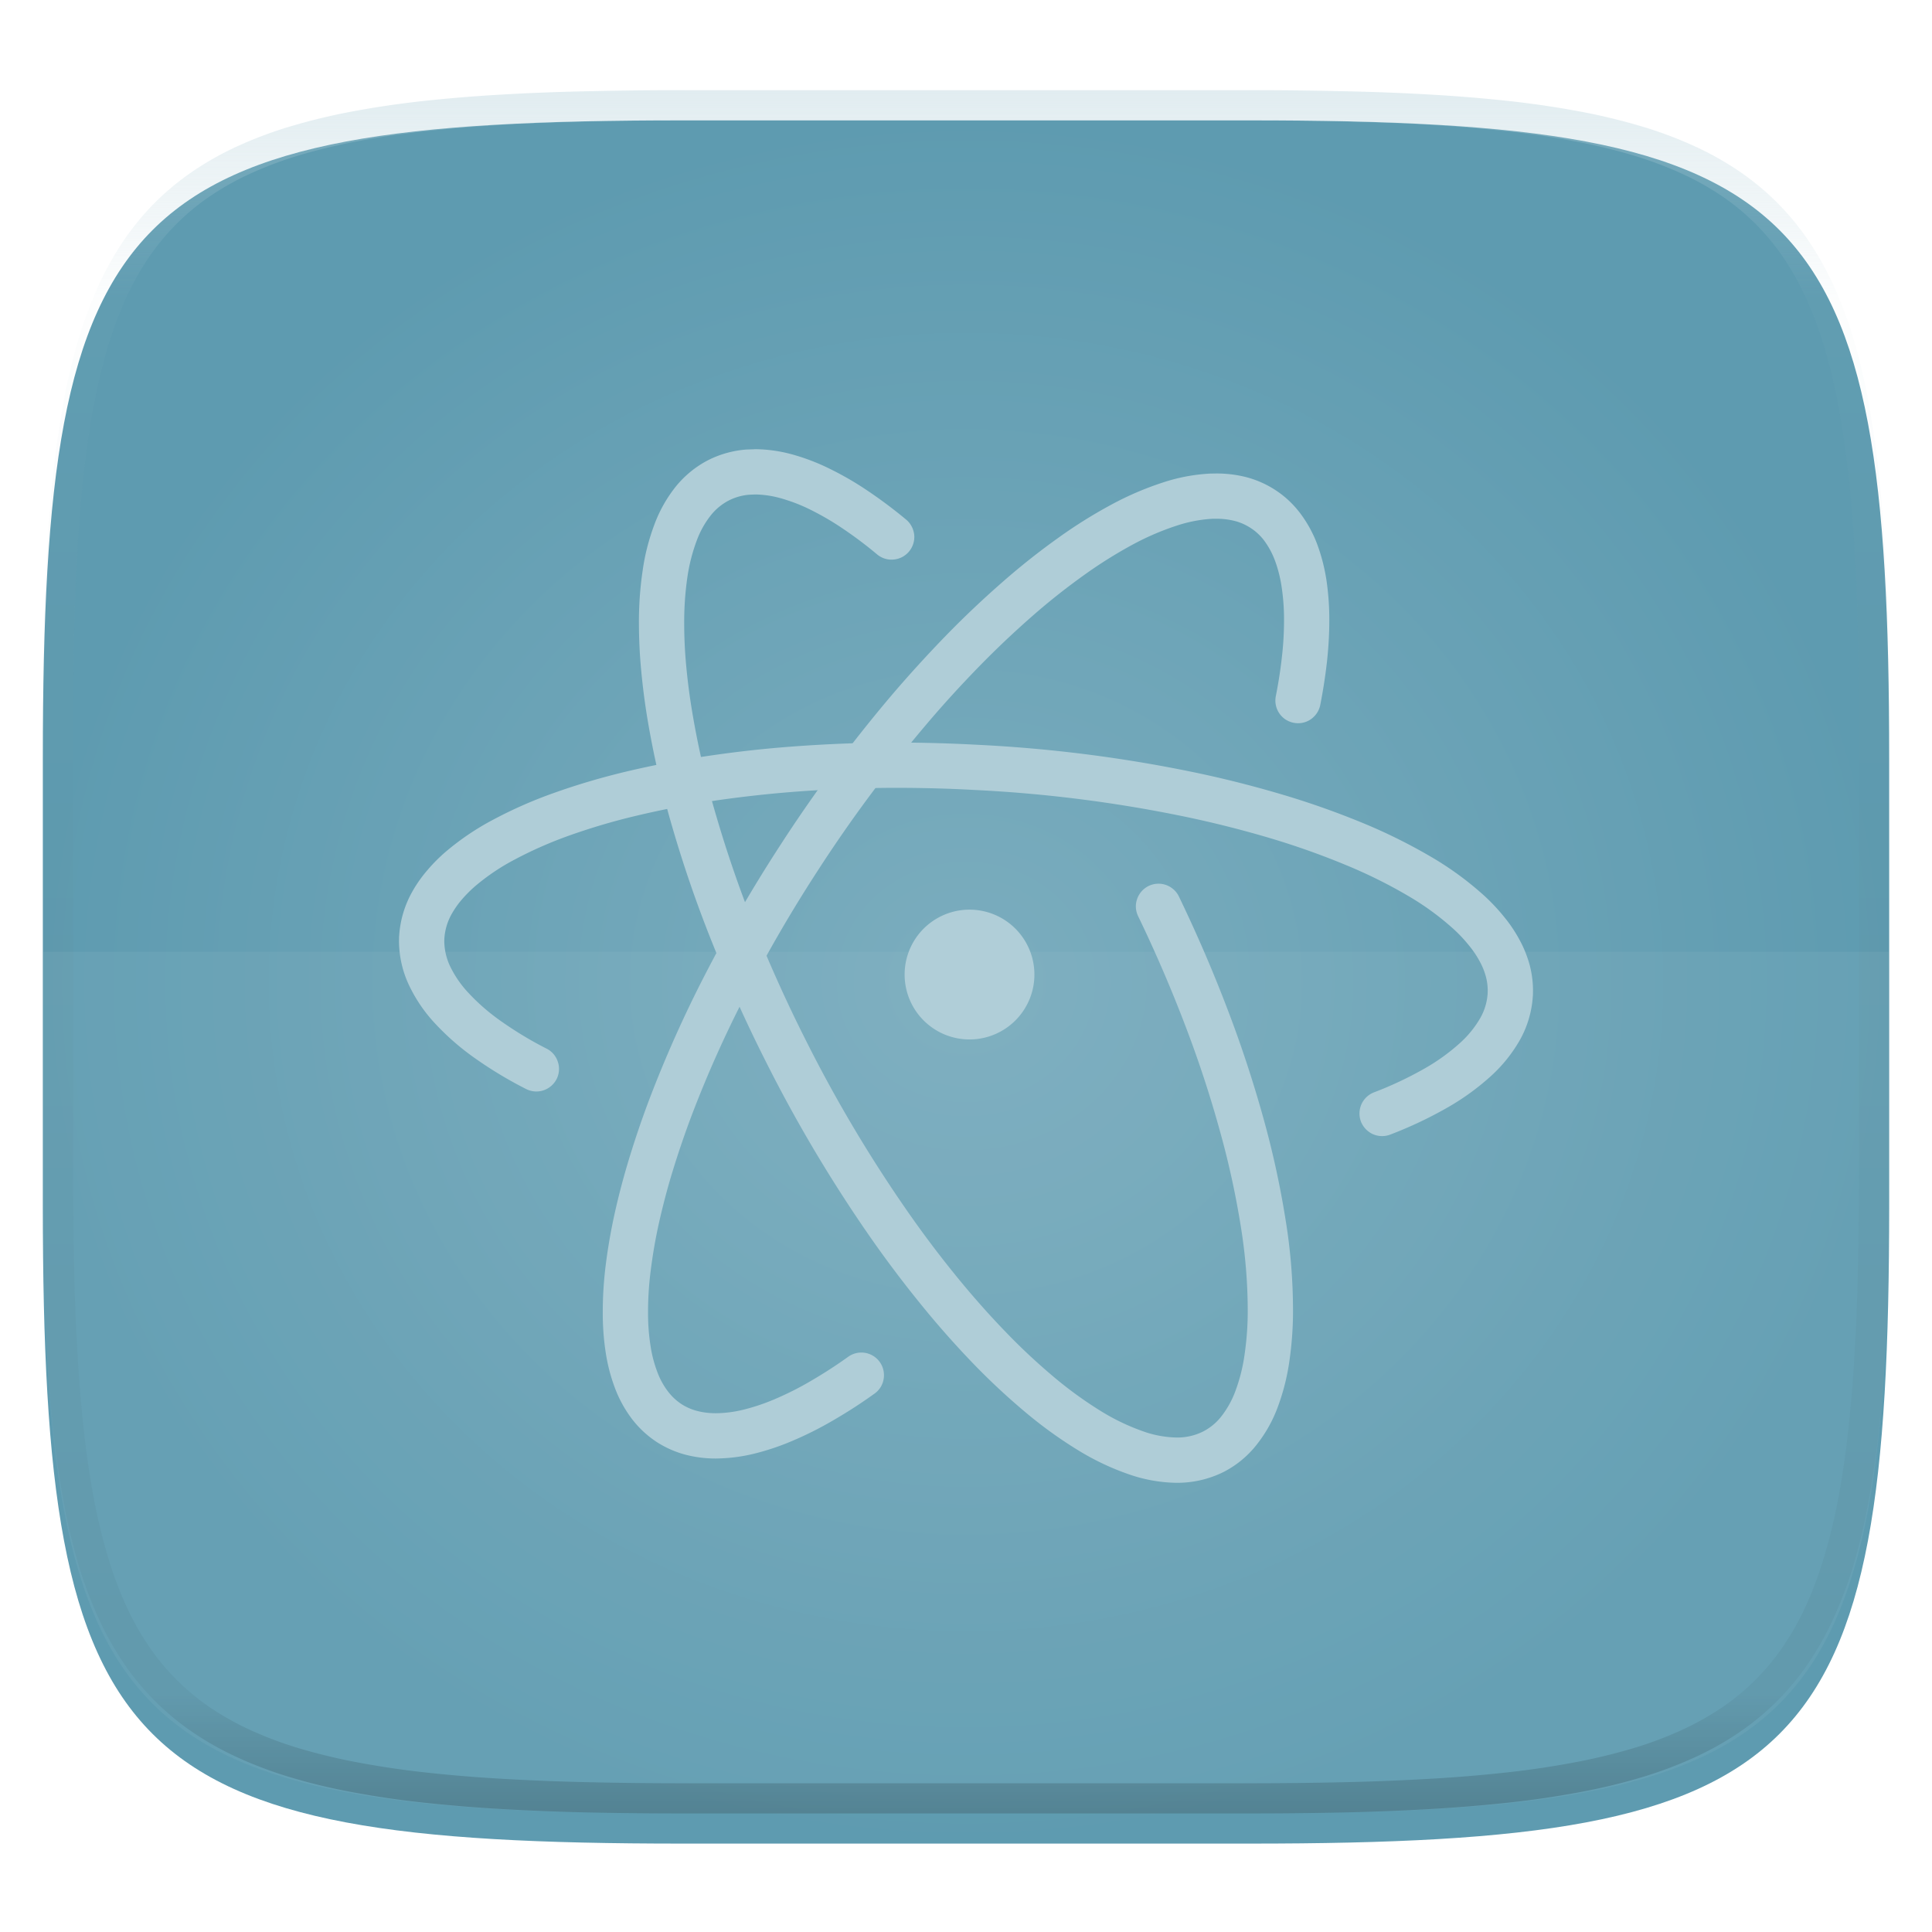 <svg xmlns="http://www.w3.org/2000/svg" style="isolation:isolate" width="256" height="256">
 <g filter="url(#a)">
  <radialGradient id="b" cx=".5" cy=".5" r=".5" fx=".5" fy=".5" gradientTransform="matrix(244.648 0 0 228.338 5.676 11.947)" gradientUnits="userSpaceOnUse">
   <stop offset="0%" stop-color="#7badbe"/>
   <stop offset="99.13%" stop-color="#5e9bb0"/>
  </radialGradient>
  <path fill="url(#b)" d="M165.685 11.947c74.055 0 84.639 10.557 84.639 84.544v59.251c0 73.986-10.584 84.543-84.639 84.543h-75.37c-74.055 0-84.639-10.557-84.639-84.543V96.491c0-73.987 10.584-84.544 84.639-84.544h75.37z"/>
 </g>
 <defs>
  <filter id="a" width="400%" height="400%" x="-200%" y="-200%" color-interpolation-filters="sRGB" filterUnits="objectBoundingBox">
   <feGaussianBlur xmlns="http://www.w3.org/2000/svg" in="SourceGraphic" stdDeviation="4.294"/>
   <feOffset xmlns="http://www.w3.org/2000/svg" dy="4" result="pf_100_offsetBlur"/>
   <feFlood xmlns="http://www.w3.org/2000/svg" flood-opacity=".4"/>
   <feComposite xmlns="http://www.w3.org/2000/svg" in2="pf_100_offsetBlur" operator="in" result="pf_100_dropShadow"/>
   <feBlend xmlns="http://www.w3.org/2000/svg" in="SourceGraphic" in2="pf_100_dropShadow"/>
  </filter>
 </defs>
 <path fill="#b0ced8" opacity=".1" d="M5.676 126.116v29.626c0 73.986 10.584 84.543 84.639 84.543h75.37c74.055 0 84.639-10.557 84.639-84.543v-29.626H5.676z"/>
 <defs>
  <filter id="c" width="400%" height="400%" x="-200%" y="-200%" color-interpolation-filters="sRGB" filterUnits="objectBoundingBox">
   <feGaussianBlur xmlns="http://www.w3.org/2000/svg" in="SourceGraphic" stdDeviation="4.294"/>
   <feOffset xmlns="http://www.w3.org/2000/svg" result="pf_100_offsetBlur"/>
   <feFlood xmlns="http://www.w3.org/2000/svg" flood-opacity=".4"/>
   <feComposite xmlns="http://www.w3.org/2000/svg" in2="pf_100_offsetBlur" operator="in" result="pf_100_dropShadow"/>
   <feBlend xmlns="http://www.w3.org/2000/svg" in="SourceGraphic" in2="pf_100_dropShadow"/>
  </filter>
 </defs>
 <path fill="#afcdd7" d="M112.39 179.78a2.996 2.996 0 0 1 4.7 2.93c-.12.78-.56 1.49-1.21 1.95a65.017 65.017 0 0 1-5.56 3.59 46.405 46.405 0 0 1-5.37 2.69c-1.66.71-3.38 1.28-5.14 1.71-1.62.39-3.27.59-4.93.61-1.39.01-2.77-.17-4.11-.52-1.33-.36-2.59-.92-3.74-1.66a13.32 13.32 0 0 1-3.33-3.11c-.93-1.24-1.68-2.61-2.22-4.06-.58-1.54-.99-3.13-1.23-4.76-.27-1.77-.39-3.56-.38-5.35 0-2.09.14-4.18.4-6.25.29-2.29.69-4.57 1.19-6.82.55-2.47 1.2-4.91 1.94-7.33.8-2.61 1.68-5.2 2.65-7.76 2.14-5.62 4.6-11.12 7.36-16.47 3.03-5.88 6.36-11.61 9.97-17.16 4.42-6.84 9.28-13.39 14.54-19.62 2.41-2.84 4.92-5.59 7.51-8.26 2.4-2.46 4.9-4.82 7.49-7.08 2.34-2.05 4.79-3.99 7.33-5.8 2.25-1.62 4.61-3.09 7.06-4.41 2.15-1.16 4.4-2.13 6.73-2.89 2.06-.69 4.2-1.09 6.37-1.2h.1l.58-.01h.04c1.38-.01 2.76.16 4.1.51 1.33.36 2.59.92 3.74 1.67 1.29.83 2.41 1.89 3.33 3.11.93 1.24 1.68 2.61 2.23 4.07.57 1.54.98 3.13 1.23 4.76.26 1.78.39 3.57.38 5.37 0 1.79-.11 3.59-.3 5.37-.22 1.95-.52 3.89-.9 5.82-.16.78-.62 1.46-1.28 1.91-.66.44-1.47.6-2.25.44-.78-.15-1.47-.61-1.91-1.27-.44-.66-.6-1.47-.45-2.25.35-1.76.63-3.53.82-5.31.18-1.57.27-3.16.27-4.74.01-1.49-.1-2.98-.32-4.45-.18-1.21-.48-2.4-.91-3.55-.35-.92-.82-1.78-1.4-2.57-.5-.66-1.11-1.23-1.81-1.68-.62-.4-1.3-.71-2.01-.9-.82-.21-1.66-.32-2.5-.31h-.52c-1.61.09-3.21.4-4.75.91-1.99.65-3.92 1.48-5.76 2.47a59.92 59.92 0 0 0-6.42 4.01c-2.38 1.7-4.68 3.51-6.88 5.44-2.46 2.15-4.84 4.4-7.13 6.75-2.5 2.56-4.91 5.21-7.22 7.95-5.1 6.03-9.81 12.38-14.1 19.01-3.5 5.38-6.73 10.93-9.66 16.64-2.66 5.15-5.03 10.44-7.09 15.85-.92 2.44-1.76 4.9-2.52 7.38-.7 2.27-1.3 4.57-1.82 6.88a66.81 66.81 0 0 0-1.09 6.27c-.24 1.83-.36 3.68-.36 5.53-.01 1.48.09 2.97.32 4.44.17 1.2.48 2.39.91 3.53.34.92.81 1.78 1.4 2.56.5.66 1.1 1.23 1.8 1.69.62.4 1.3.7 2.01.89.83.22 1.67.32 2.52.32 1.2-.01 2.4-.16 3.56-.44 1.44-.35 2.85-.82 4.21-1.4 1.62-.69 3.19-1.47 4.71-2.36 1.74-1.01 3.44-2.1 5.08-3.28z" filter="url(#c)"/>
 <defs>
  <filter id="d" width="400%" height="400%" x="-200%" y="-200%" color-interpolation-filters="sRGB" filterUnits="objectBoundingBox">
   <feGaussianBlur xmlns="http://www.w3.org/2000/svg" in="SourceGraphic" stdDeviation="4.294"/>
   <feOffset xmlns="http://www.w3.org/2000/svg" result="pf_100_offsetBlur"/>
   <feFlood xmlns="http://www.w3.org/2000/svg" flood-opacity=".4"/>
   <feComposite xmlns="http://www.w3.org/2000/svg" in2="pf_100_offsetBlur" operator="in" result="pf_100_dropShadow"/>
   <feBlend xmlns="http://www.w3.org/2000/svg" in="SourceGraphic" in2="pf_100_dropShadow"/>
  </filter>
 </defs>
 <path fill="#afcdd7" d="M72.43 138.95c.71.36 1.25.99 1.49 1.75.25.75.19 1.58-.17 2.29-.37.71-.99 1.24-1.75 1.49s-1.58.18-2.29-.18a53.857 53.857 0 0 1-6.76-4.07c-1.9-1.33-3.66-2.86-5.24-4.55a19.938 19.938 0 0 1-3.52-5.15c-.85-1.8-1.3-3.77-1.32-5.77v-.11l.01-.51c0-.04 0-.08.01-.11.13-2.15.77-4.23 1.86-6.09.55-.95 1.19-1.84 1.91-2.67a21.8 21.8 0 0 1 2.45-2.45c1.94-1.64 4.05-3.06 6.3-4.24 2.56-1.36 5.22-2.53 7.96-3.5 3.11-1.11 6.27-2.04 9.47-2.81 3.57-.85 7.17-1.54 10.8-2.08 3.95-.59 7.93-1.03 11.91-1.31 4.28-.31 8.56-.47 12.84-.49h.58c3.53.01 7.06.11 10.58.3a185.9 185.9 0 0 1 28.11 3.53c4.13.84 8.23 1.87 12.27 3.07 3.65 1.08 7.23 2.35 10.74 3.8 3.1 1.28 6.09 2.77 8.98 4.46a42.18 42.18 0 0 1 6.99 5.11c.95.87 1.85 1.82 2.66 2.83.78.94 1.46 1.96 2.04 3.03.57 1.04 1.01 2.14 1.33 3.27.3 1.13.46 2.29.46 3.46v.09l-.01.51c0 .04 0 .08-.01.11a13.58 13.58 0 0 1-1.72 5.85 19.415 19.415 0 0 1-4.03 4.95 32.475 32.475 0 0 1-5.8 4.13 54.046 54.046 0 0 1-7.35 3.45c-.75.29-1.57.26-2.3-.06-.72-.33-1.29-.93-1.58-1.67-.28-.75-.25-1.57.07-2.3.33-.72.93-1.29 1.67-1.57 2.26-.86 4.45-1.89 6.56-3.08 1.7-.95 3.3-2.09 4.75-3.39 1.11-.98 2.05-2.13 2.79-3.42.55-.98.88-2.08.95-3.21l.01-.41c0-.62-.09-1.25-.25-1.85a9.04 9.04 0 0 0-.81-1.99c-.4-.75-.88-1.45-1.42-2.11-.63-.78-1.31-1.51-2.05-2.18a36.088 36.088 0 0 0-5.98-4.37c-2.65-1.56-5.4-2.92-8.24-4.09a101.97 101.97 0 0 0-10.15-3.6c-3.88-1.15-7.81-2.13-11.77-2.94a180.53 180.53 0 0 0-27.22-3.42c-3.42-.19-6.84-.28-10.27-.29h-.57c-4.14.02-8.28.17-12.41.47-3.84.28-7.67.7-11.47 1.26-3.46.52-6.89 1.18-10.28 1.99-3 .71-5.96 1.59-8.86 2.62-2.46.88-4.86 1.93-7.17 3.16-1.86.97-3.61 2.15-5.21 3.5-.64.55-1.24 1.15-1.8 1.8-.48.55-.9 1.15-1.27 1.78a7.647 7.647 0 0 0-1.05 3.39l-.01.39c.02 1.11.27 2.21.74 3.22.63 1.32 1.46 2.53 2.47 3.6 1.3 1.4 2.75 2.65 4.32 3.75 1.92 1.35 3.93 2.57 6.03 3.63z" filter="url(#d)"/>
 <defs>
  <filter id="e" width="400%" height="400%" x="-200%" y="-200%" color-interpolation-filters="sRGB" filterUnits="objectBoundingBox">
   <feGaussianBlur xmlns="http://www.w3.org/2000/svg" in="SourceGraphic" stdDeviation="4.294"/>
   <feOffset xmlns="http://www.w3.org/2000/svg" result="pf_100_offsetBlur"/>
   <feFlood xmlns="http://www.w3.org/2000/svg" flood-opacity=".4"/>
   <feComposite xmlns="http://www.w3.org/2000/svg" in2="pf_100_offsetBlur" operator="in" result="pf_100_dropShadow"/>
   <feBlend xmlns="http://www.w3.org/2000/svg" in="SourceGraphic" in2="pf_100_dropShadow"/>
  </filter>
 </defs>
 <path fill="#afcdd7" d="M150.81 121.4c-.35-.72-.4-1.54-.13-2.29.26-.75.81-1.37 1.53-1.72a3.03 3.03 0 0 1 2.29-.13c.75.27 1.37.82 1.71 1.53 2.39 4.95 4.56 9.99 6.51 15.12 1.8 4.72 3.38 9.53 4.73 14.41 1.21 4.36 2.18 8.8 2.89 13.27.64 3.89.97 7.83.99 11.77.02 2.37-.15 4.73-.49 7.07-.3 2.08-.82 4.12-1.56 6.09-.67 1.8-1.63 3.49-2.83 4.99a13.265 13.265 0 0 1-4.31 3.53c-1.95.97-4.1 1.46-6.28 1.44-2.2-.04-4.39-.44-6.46-1.19-2.33-.82-4.55-1.89-6.65-3.19a57.29 57.29 0 0 1-6.85-4.95 89.988 89.988 0 0 1-7-6.53c-2.46-2.56-4.81-5.22-7.04-7.99a149.98 149.98 0 0 1-6.96-9.3c-4.85-7.03-9.22-14.37-13.08-21.99-2.7-5.3-5.16-10.71-7.37-16.23-2.05-5.09-3.84-10.27-5.37-15.53-1.38-4.71-2.48-9.49-3.29-14.32a90.18 90.18 0 0 1-.84-6.55c-.19-2.02-.28-4.04-.29-6.07-.01-2.36.15-4.73.5-7.07.29-2.08.82-4.12 1.56-6.09a18.15 18.15 0 0 1 2.82-5c1.18-1.46 2.65-2.66 4.32-3.52 1.59-.8 3.32-1.27 5.09-1.4h.1l.91-.03c.05-.01.1-.01.14-.01 1.64.02 3.26.25 4.83.68 1.7.47 3.36 1.1 4.94 1.88 1.74.85 3.43 1.82 5.04 2.91 1.79 1.2 3.51 2.49 5.16 3.86.61.51.99 1.25 1.07 2.04.07.79-.18 1.58-.69 2.19-.51.61-1.24.99-2.03 1.06-.8.08-1.59-.17-2.2-.68a54.21 54.21 0 0 0-4.65-3.49c-1.39-.94-2.84-1.77-4.34-2.51-1.25-.61-2.55-1.1-3.89-1.47-1.05-.29-2.14-.45-3.23-.47l-.79.03c-.95.07-1.88.33-2.74.76a7.41 7.41 0 0 0-2.35 1.92c-.81 1.01-1.44 2.14-1.89 3.35-.59 1.57-1.01 3.2-1.25 4.85-.3 2.05-.44 4.12-.43 6.19 0 1.85.09 3.7.26 5.54.19 2.05.45 4.08.79 6.11.77 4.6 1.81 9.15 3.13 13.62 1.48 5.08 3.2 10.08 5.17 14.98 2.15 5.36 4.54 10.61 7.16 15.75 3.74 7.38 7.97 14.49 12.67 21.3 2.11 3.07 4.34 6.05 6.68 8.94 2.13 2.63 4.36 5.17 6.71 7.6 2.06 2.15 4.24 4.18 6.53 6.1a52.77 52.77 0 0 0 6.15 4.44c1.73 1.07 3.58 1.96 5.51 2.64 1.45.53 2.98.81 4.52.84 1.21.01 2.4-.26 3.48-.8a7.28 7.28 0 0 0 2.35-1.92c.8-1.01 1.44-2.14 1.89-3.34.59-1.57 1.01-3.2 1.24-4.85.3-2.04.45-4.11.43-6.17-.02-3.64-.33-7.26-.91-10.85-.68-4.26-1.6-8.48-2.76-12.63-1.29-4.69-2.81-9.32-4.55-13.88-1.89-4.97-3.99-9.85-6.3-14.64z" filter="url(#e)"/>
 <defs>
  <filter id="f" width="400%" height="400%" x="-200%" y="-200%" color-interpolation-filters="sRGB" filterUnits="objectBoundingBox">
   <feGaussianBlur xmlns="http://www.w3.org/2000/svg" in="SourceGraphic" stdDeviation="4.294"/>
   <feOffset xmlns="http://www.w3.org/2000/svg" result="pf_100_offsetBlur"/>
   <feFlood xmlns="http://www.w3.org/2000/svg" flood-opacity=".4"/>
   <feComposite xmlns="http://www.w3.org/2000/svg" in2="pf_100_offsetBlur" operator="in" result="pf_100_dropShadow"/>
   <feBlend xmlns="http://www.w3.org/2000/svg" in="SourceGraphic" in2="pf_100_dropShadow"/>
  </filter>
 </defs>
 <path fill="#b0ced8" d="M137.064 129.018a8.599 8.599 0 1 1-17.197.178 8.599 8.599 0 0 1 17.197-.178z" filter="url(#f)"/>
 <g opacity=".4">
  <linearGradient id="g" x1=".517" x2=".517" y2="1" gradientTransform="matrix(244.65 0 0 228.34 5.68 11.95)" gradientUnits="userSpaceOnUse">
   <stop offset="0%" stop-color="#b0ced8"/>
   <stop offset="12.5%" stop-color="#b0ced8" stop-opacity=".098"/>
   <stop offset="92.5%" stop-opacity=".098"/>
   <stop offset="100%" stop-opacity=".498"/>
  </linearGradient>
  <path fill="url(#g)" fill-rule="evenodd" d="M165.068 11.951c4.328-.01 8.656.04 12.984.138 3.875.078 7.75.226 11.626.452 3.453.196 6.905.481 10.348.854 3.06.335 6.118.786 9.148 1.346a80.47 80.47 0 0 1 8.046 1.916 53.64 53.64 0 0 1 7.023 2.584 40.413 40.413 0 0 1 6.06 3.35 35.176 35.176 0 0 1 5.134 4.215 35.072 35.072 0 0 1 4.22 5.119 41.692 41.692 0 0 1 3.363 6.042 55.982 55.982 0 0 1 2.597 7.005 80.224 80.224 0 0 1 1.918 8.037 124.43 124.43 0 0 1 1.348 9.127c.374 3.439.659 6.878.856 10.326.226 3.861.373 7.732.462 11.593.088 4.323.138 8.646.128 12.96v58.21c.01 4.324-.04 8.637-.128 12.96a325.177 325.177 0 0 1-.462 11.593 200.984 200.984 0 0 1-.856 10.326 124.691 124.691 0 0 1-1.348 9.137 80.687 80.687 0 0 1-1.918 8.027 55.414 55.414 0 0 1-2.597 7.005 41.18 41.18 0 0 1-3.364 6.042 34.559 34.559 0 0 1-4.22 5.119 35.177 35.177 0 0 1-5.134 4.215 40.412 40.412 0 0 1-6.059 3.35 55.138 55.138 0 0 1-7.023 2.594 77.806 77.806 0 0 1-8.046 1.906 120 120 0 0 1-9.148 1.346c-3.443.373-6.895.658-10.348.854-3.875.226-7.75.374-11.626.462-4.328.088-8.656.138-12.984.128H90.942c-4.328.01-8.656-.04-12.984-.128a328.387 328.387 0 0 1-11.626-.462 203.003 203.003 0 0 1-10.348-.854 120 120 0 0 1-9.148-1.346 77.806 77.806 0 0 1-8.046-1.906 55.139 55.139 0 0 1-7.023-2.594 40.413 40.413 0 0 1-6.06-3.35 35.176 35.176 0 0 1-5.134-4.215 34.56 34.56 0 0 1-4.22-5.119 41.183 41.183 0 0 1-3.363-6.042 55.415 55.415 0 0 1-2.597-7.005 80.682 80.682 0 0 1-1.918-8.027 124.688 124.688 0 0 1-1.348-9.137 200.993 200.993 0 0 1-.856-10.326 325.212 325.212 0 0 1-.462-11.593 569.197 569.197 0 0 1-.128-12.96v-58.21c-.01-4.314.04-8.637.128-12.96.089-3.86.236-7.732.462-11.593.197-3.448.482-6.887.856-10.326.335-3.055.787-6.101 1.348-9.127a80.219 80.219 0 0 1 1.918-8.037 55.983 55.983 0 0 1 2.597-7.005 41.695 41.695 0 0 1 3.364-6.042 35.072 35.072 0 0 1 4.22-5.119 35.176 35.176 0 0 1 5.134-4.215 40.413 40.413 0 0 1 6.059-3.35 53.64 53.64 0 0 1 7.023-2.584 80.47 80.47 0 0 1 8.046-1.916 125.11 125.11 0 0 1 9.148-1.346c3.443-.373 6.895-.658 10.348-.854 3.875-.226 7.75-.374 11.626-.452 4.328-.098 8.656-.148 12.984-.138h74.126zm.01 4.009c4.298-.01 8.597.039 12.895.127 3.827.089 7.653.236 11.48.452 3.383.197 6.766.472 10.13.845 2.971.315 5.932.747 8.863 1.297a75.943 75.943 0 0 1 7.653 1.818 50.493 50.493 0 0 1 6.501 2.397 37.038 37.038 0 0 1 5.47 3.026 30.383 30.383 0 0 1 4.524 3.724 31.05 31.05 0 0 1 3.738 4.519 37.271 37.271 0 0 1 3.03 5.443 51.46 51.46 0 0 1 2.4 6.494 75.563 75.563 0 0 1 1.829 7.634c.54 2.928.974 5.875 1.298 8.842.374 3.36.65 6.73.846 10.11.217 3.822.374 7.634.453 11.456.088 4.293.137 8.577.137 12.87v58.212c0 4.293-.049 8.577-.137 12.87a317.503 317.503 0 0 1-.453 11.456c-.196 3.38-.472 6.75-.846 10.12a121.689 121.689 0 0 1-1.298 8.832 75.562 75.562 0 0 1-1.83 7.634 50.902 50.902 0 0 1-2.4 6.494 36.767 36.767 0 0 1-3.03 5.443 30.615 30.615 0 0 1-3.737 4.53 30.938 30.938 0 0 1-4.525 3.713 37.038 37.038 0 0 1-5.469 3.026 49.07 49.07 0 0 1-6.501 2.397 75.942 75.942 0 0 1-7.653 1.818c-2.931.55-5.892.982-8.863 1.306-3.364.364-6.747.649-10.13.836-3.827.216-7.653.373-11.48.452-4.298.098-8.597.137-12.895.137H90.932c-4.298 0-8.597-.04-12.895-.137a320.093 320.093 0 0 1-11.48-.452 193.696 193.696 0 0 1-10.13-.836 116.71 116.71 0 0 1-8.863-1.306 75.942 75.942 0 0 1-7.653-1.818 49.07 49.07 0 0 1-6.501-2.397 37.038 37.038 0 0 1-5.47-3.026 30.938 30.938 0 0 1-4.524-3.714 30.615 30.615 0 0 1-3.738-4.529 36.766 36.766 0 0 1-3.03-5.443 50.903 50.903 0 0 1-2.4-6.494 75.567 75.567 0 0 1-1.829-7.634 121.69 121.69 0 0 1-1.298-8.832c-.374-3.37-.65-6.74-.846-10.12a317.535 317.535 0 0 1-.453-11.456 623.851 623.851 0 0 1-.137-12.87V97.014c0-4.293.049-8.577.137-12.87.079-3.822.236-7.634.453-11.456.197-3.38.472-6.75.846-10.11.324-2.967.757-5.914 1.298-8.842a75.568 75.568 0 0 1 1.83-7.634 51.46 51.46 0 0 1 2.4-6.494 37.27 37.27 0 0 1 3.03-5.443 31.05 31.05 0 0 1 3.737-4.52 30.384 30.384 0 0 1 4.525-3.723 37.039 37.039 0 0 1 5.469-3.026 50.494 50.494 0 0 1 6.501-2.397 75.943 75.943 0 0 1 7.653-1.818c2.931-.55 5.892-.982 8.863-1.297 3.364-.373 6.747-.648 10.13-.845a344.71 344.71 0 0 1 11.48-.452c4.298-.088 8.597-.137 12.895-.127H165.078z"/>
 </g>
</svg>
